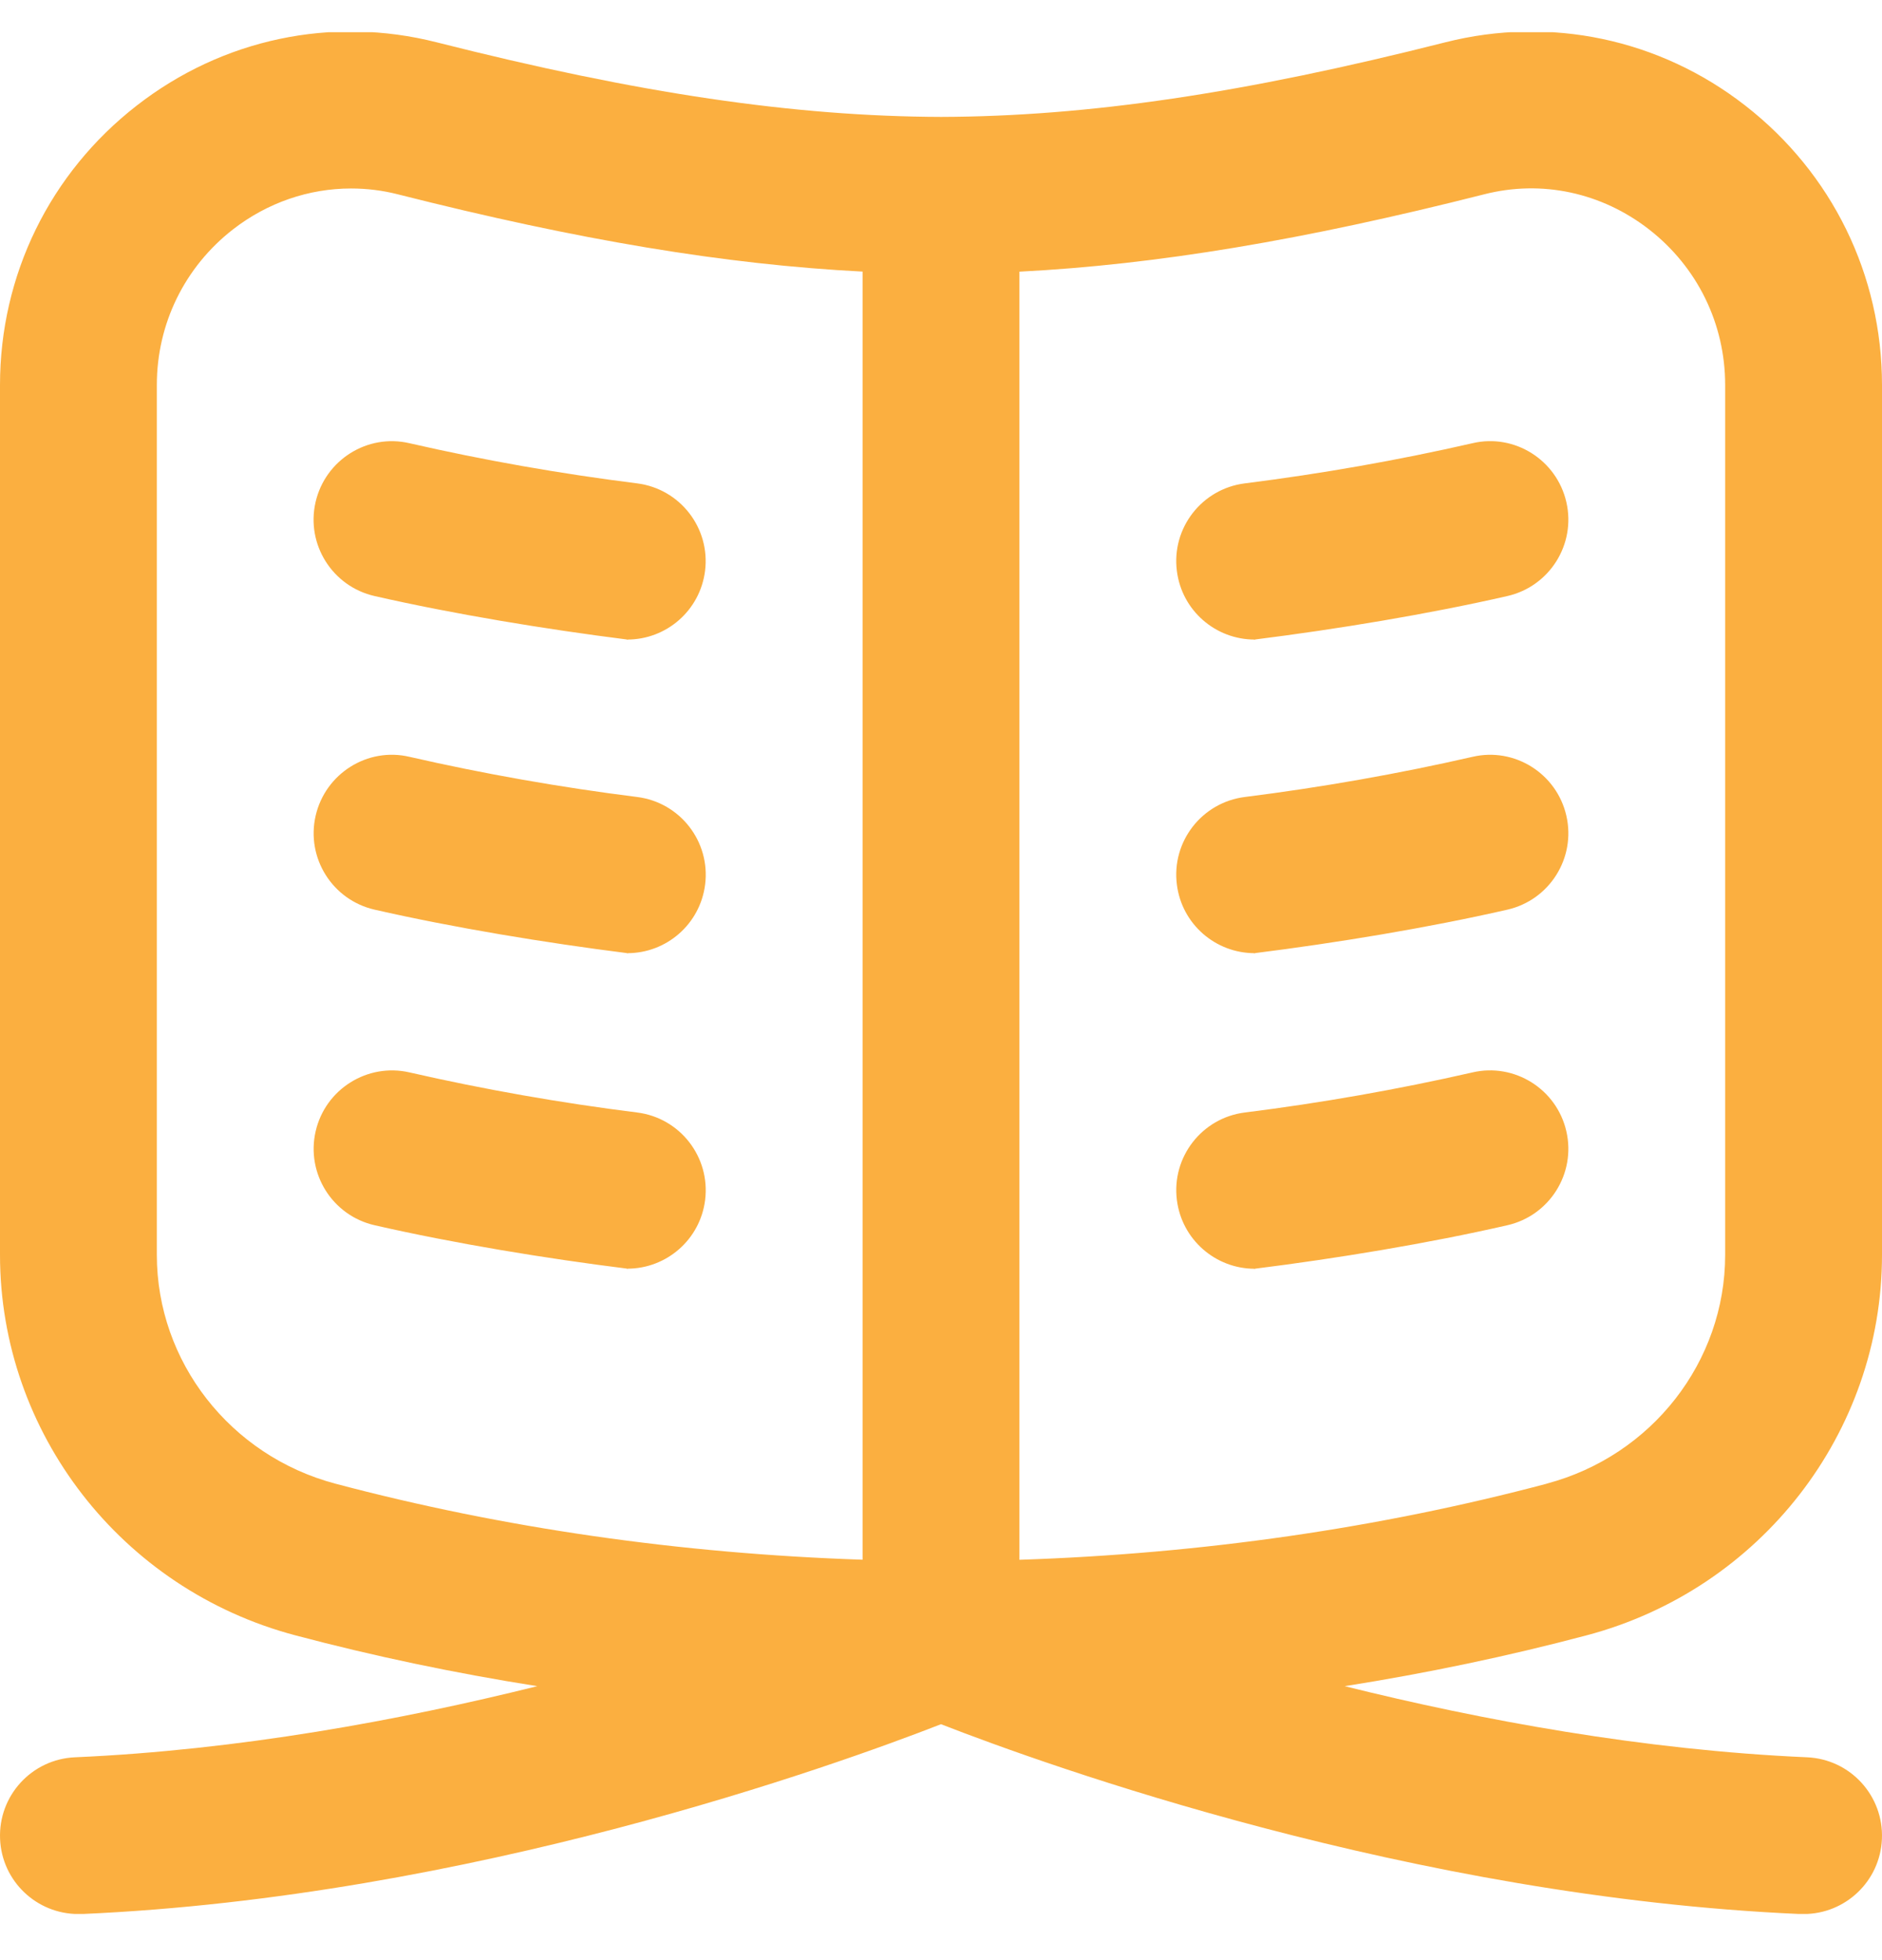 <svg xmlns="http://www.w3.org/2000/svg" width="24" height="25" viewBox="0 0 24 25" fill="none">
<g clip-path="url(#clip0_688_4653)">
<path d="M8.001 8.157C7.959 8.157 8.043 8.162 8.001 8.157V8.157ZM4.024 6.405C3.901 6.943 4.238 7.479 4.776 7.602C5.788 7.833 6.957 8.025 8 8.157C8.497 8.157 8.927 7.788 8.991 7.282C9.06 6.734 8.672 6.234 8.124 6.165C7.145 6.042 6.169 5.87 5.222 5.653C4.685 5.527 4.147 5.867 4.024 6.405ZM8.001 16.181C7.959 16.181 8.043 16.186 8.001 16.181V16.181ZM8.124 14.189C7.149 14.067 6.173 13.895 5.223 13.678C4.686 13.554 4.148 13.891 4.025 14.43C3.902 14.968 4.239 15.504 4.777 15.627C5.792 15.859 6.96 16.051 8.001 16.181C8.498 16.181 8.929 15.811 8.992 15.305C9.06 14.757 8.672 14.257 8.124 14.189ZM8.001 12.157C7.959 12.157 8.043 12.162 8.001 12.157V12.157ZM8.125 10.165C7.146 10.042 6.17 9.87 5.223 9.653C4.686 9.526 4.148 9.867 4.025 10.405C3.902 10.943 4.239 11.479 4.777 11.602C5.789 11.833 6.958 12.025 8.001 12.157C8.498 12.157 8.928 11.788 8.992 11.282C9.061 10.734 8.673 10.234 8.125 10.165ZM15.999 16.182C15.957 16.187 16.04 16.182 15.999 16.182V16.182ZM20.235 20.857C19.229 21.124 18.198 21.34 17.148 21.506C18.893 21.94 20.955 22.321 23.044 22.413C23.596 22.437 24.023 22.904 23.999 23.456C23.976 23.993 23.533 24.412 23.001 24.412C22.986 24.412 22.971 24.412 22.956 24.412C18.007 24.195 13.355 22.519 12 21.991C10.645 22.519 5.994 24.195 1.044 24.412C1.029 24.412 1.014 24.412 0.999 24.412C0.467 24.412 0.024 23.993 0.001 23.456C-0.023 22.904 0.404 22.437 0.956 22.413C3.045 22.321 5.107 21.94 6.852 21.506C5.801 21.34 4.77 21.124 3.764 20.857C1.548 20.269 0 18.274 0 16.005V4.911C0 3.509 0.635 2.209 1.743 1.347C2.837 0.495 4.232 0.201 5.566 0.539C8.142 1.192 10.127 1.485 12.003 1.491C13.872 1.485 15.857 1.192 18.434 0.539C19.767 0.202 21.164 0.495 22.257 1.347C23.364 2.209 24 3.509 24 4.911V16.005C24 18.274 22.452 20.269 20.235 20.857ZM11 3.464C9.245 3.374 7.373 3.061 5.076 2.479C4.877 2.428 4.676 2.404 4.477 2.404C3.939 2.404 3.412 2.584 2.972 2.925C2.354 3.406 2 4.13 2 4.911V16.005C2 17.367 2.936 18.567 4.276 18.923C6.414 19.49 8.671 19.815 11 19.893V3.464ZM19.723 18.923C21.064 18.568 22 17.367 22 16.005V4.911C22 4.13 21.646 3.406 21.028 2.925C20.424 2.456 19.661 2.29 18.924 2.479C16.625 3.062 14.752 3.375 13 3.465V19.894C15.326 19.817 17.585 19.491 19.723 18.924V18.923ZM15.999 8.157C15.956 8.162 16.04 8.157 15.999 8.157V8.157ZM18.777 5.653C17.829 5.87 16.852 6.042 15.875 6.165C15.327 6.234 14.938 6.734 15.008 7.282C15.071 7.788 15.502 8.157 15.999 8.157C17.042 8.026 18.21 7.834 19.223 7.602C19.761 7.479 20.098 6.943 19.975 6.405C19.852 5.866 19.313 5.526 18.777 5.653ZM15.999 12.157C15.956 12.162 16.04 12.157 15.999 12.157V12.157ZM18.777 9.653C17.829 9.87 16.852 10.042 15.875 10.165C15.327 10.234 14.938 10.734 15.008 11.282C15.071 11.788 15.502 12.157 15.999 12.157C17.042 12.026 18.21 11.834 19.223 11.602C19.761 11.479 20.098 10.943 19.975 10.405C19.852 9.865 19.313 9.527 18.777 9.653ZM18.777 13.678C17.826 13.895 16.85 14.067 15.876 14.189C15.328 14.257 14.939 14.757 15.008 15.305C15.071 15.811 15.502 16.182 15.999 16.182C17.039 16.052 18.207 15.86 19.223 15.627C19.761 15.504 20.098 14.968 19.975 14.43C19.852 13.89 19.313 13.553 18.777 13.678Z" fill="#FBAF40"/>
</g>
<defs>
<clipPath id="clip0_688_4653">
<rect width="24" height="24" fill="white" transform="translate(0 0.411)"/>
</clipPath>
</defs>
</svg>